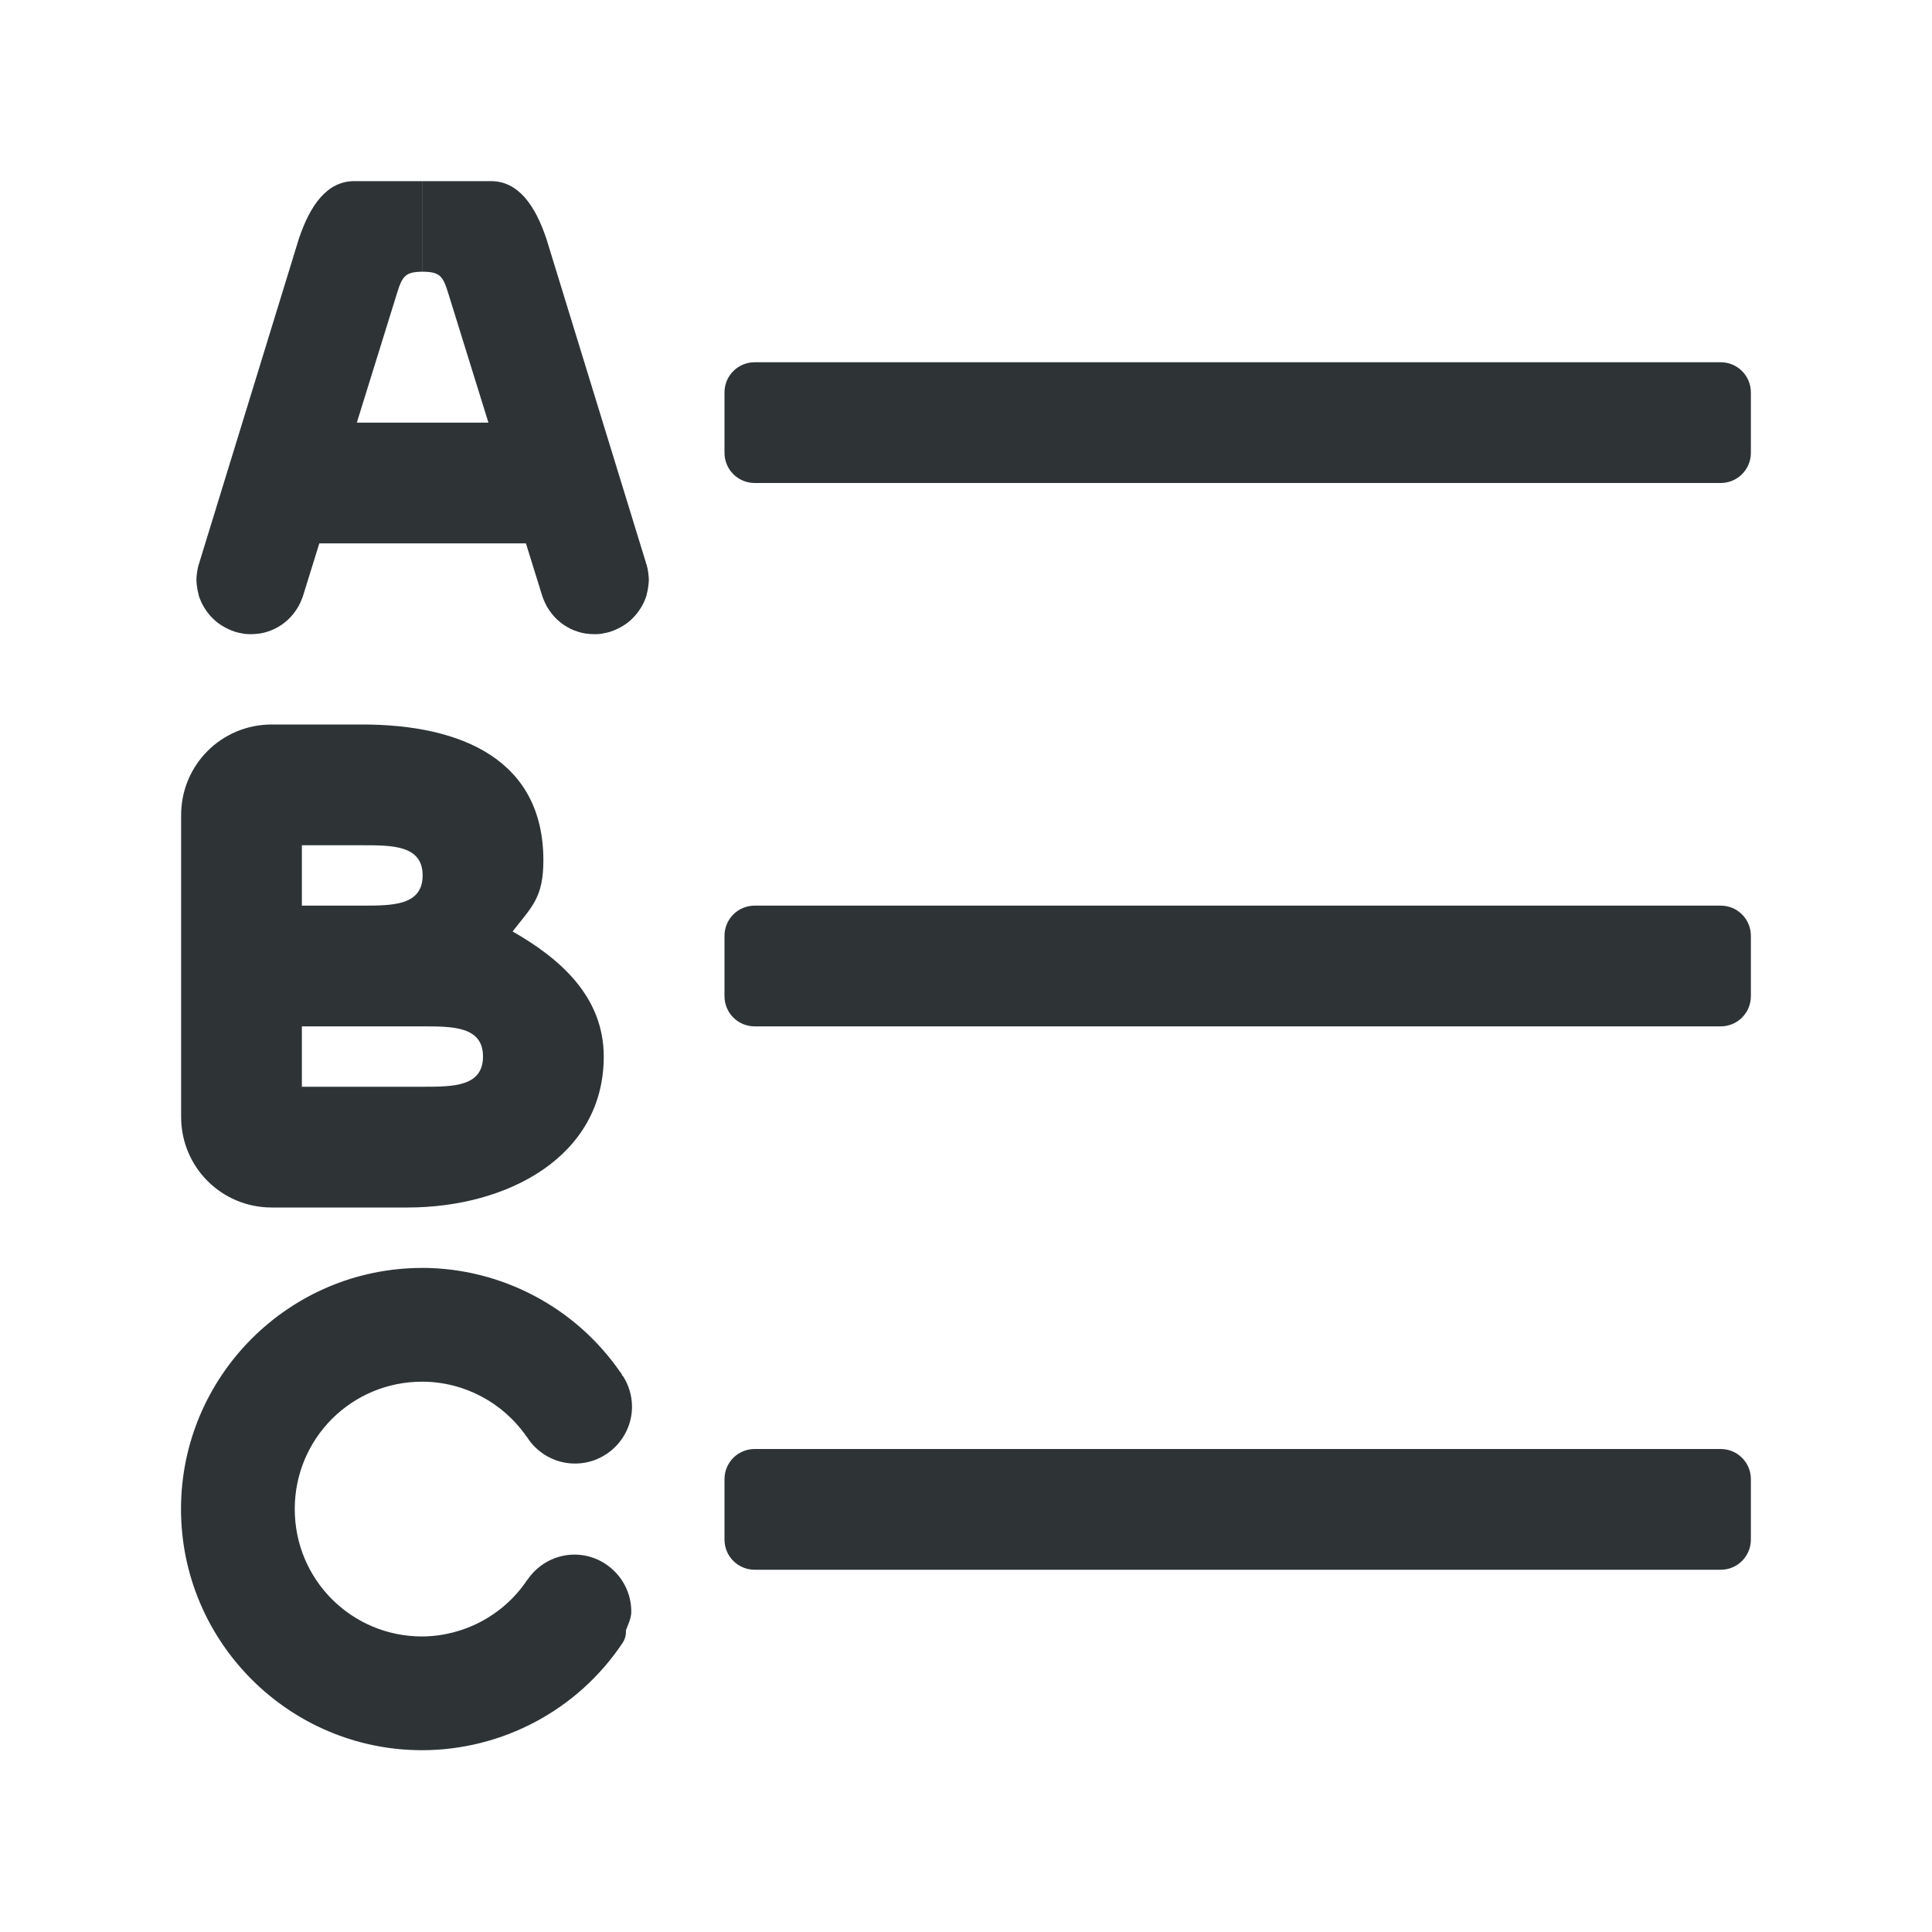 <svg viewBox="0 0 32 32" xmlns="http://www.w3.org/2000/svg"><g fill="#2e3436"><path d="m12.5 6h16c.277 0 .5.223.5.5v1c0 .277-.223.5-.5.5h-16c-.277 0-.5-.223-.5-.5v-1c0-.277.223-.5.5-.5z"/><path d="m12.5 15h16c.277 0 .5.223.5.5v1c0 .277-.223.5-.5.5h-16c-.277 0-.5-.223-.5-.5v-1c0-.277.223-.5.5-.5z"/><path d="m12.5 24h16c.277 0 .5.223.5.5v1c0 .277-.223.5-.5.5h-16c-.277 0-.5-.223-.5-.5v-1c0-.277.223-.5.5-.5z"/><g stroke-width="1.5"><path d="m5 7h4v2h-4z"/><path d="m5.869 3c-.457 0-.736.407-.92.958l-1.646 5.356v.003c-.005.015-.01.029-.015.044-.01.037-.018.074-.023.111-.006.043-.012.086-.012.129 0.0.043.006.087.012.129.005.038.013.075.023.111.001.007.001.014.003.021.011.036.026.071.041.105.004.009.008.018.012.026.013.028.028.053.044.079.005.008.01.016.015.023.022.034.047.066.073.097.028.032.059.063.091.091.033.029.066.053.103.076.036.023.075.044.114.062.035.016.069.03.105.041.002.001.004.002.006.003.008.002.016.004.023.006.032.009.064.015.097.021.009.002.018.004.026.006.038.005.078.006.117.006.042-0.0.082-.003.123-.009.002-0.0.006.001.009 0 .006-.001.011-.002.018-.003.038-.006.075-.015.111-.026.003-.001.006-.002.009-.003.043-.013.086-.03.126-.05.04-.02.077-.042.114-.067.074-.051.14-.114.196-.185.027-.034.051-.071.073-.108l.003-.003c.001-.002.002-.004.003-.006.021-.039.04-.079.056-.12.013-.033.026-.068.035-.103l1.538-4.952c.092-.302.142-.365.428-.369v-1.5z"/><path d="m4.5 12c-.831 0-1.5.669-1.5 1.5v5c0 .831.669 1.5 1.5 1.5h2.25c1.657 0 3.25-.843 3.25-2.5 0-1.008-.747-1.637-1.51-2.072.321-.412.51-.559.51-1.178 0-1.657-1.343-2.25-3-2.25zm.5 2h1c.5 0 1 0 1 .5s-.5.5-1 .5h-1zm0 3h1 1c.5 0 1 0 1 .5s-.5.5-1 .5h-2z"/></g><path d="m6.992 21.001c-2.202 0-3.994 1.792-3.994 3.994 0 2.202 1.792 3.994 3.994 3.994 1.334-.002 2.582-.669 3.321-1.779.04-.061.059-.133.054-.206.038-.103.09-.202.089-.313 0-.517-.425-.942-.942-.942-.001-0-.002-0-.003 0-.307.002-.592.155-.766.405-.001.001-.002.002-.003.003-.005.006.001-.001-.009.012-.003.004-.006.008-.009.012-.39.575-1.037.919-1.732.924-1.169 0-2.11-.941-2.11-2.11 0-1.169.941-2.11 2.11-2.11.695.001 1.342.345 1.735.918l-.009-.018c.171.284.478.457.808.456.517 0 .942-.425.942-.942-0-.185-.056-.364-.155-.516l-.006.009c-.002-.011-.005-.022-.009-.033-.002-.002-.015-.021-.024-.033l-.003-.003c-.744-1.075-1.971-1.72-3.279-1.723z" stroke-width="1.221"/><path d="m8.131 3c.457 0 .736.407.92.958l1.646 5.356v.003c.005.015.01.029.015.044.01.037.018.074.023.111.006.043.011.086.012.129-0.0.043-.006.087-.012.129-.005.038-.013.075-.023.111-.001.007-.001.014-.003.021-.011.036-.026.071-.041.105-.004.009-.008.018-.012.026-.013.028-.028.053-.044.079-.005.008-.01.016-.015.023-.022.034-.047.066-.073.097-.028.032-.059.063-.091.091-.033.029-.066.053-.103.076-.036.023-.075.044-.114.062-.035.016-.069.03-.105.041-.002.001-.004.002-.006.003-.008.002-.016.004-.023.006-.032.009-.064.015-.097.021-.009.002-.018.004-.026.006-.038.005-.078.006-.117.006-.042-0-.082-.003-.123-.009-.002-0-.006.001-.009 0-.006-.001-.011-.002-.018-.003-.038-.006-.075-.015-.111-.026-.003-.001-.006-.002-.009-.003-.043-.013-.086-.03-.126-.05-.04-.02-.077-.042-.114-.067-.074-.051-.14-.114-.196-.185-.027-.034-.051-.071-.073-.108l-.003-.003c-.001-.002-.002-.004-.003-.006-.021-.039-.04-.079-.056-.12-.013-.033-.026-.068-.035-.103l-1.538-4.952c-.092-.302-.142-.365-.428-.369v-1.5z" stroke-width="1.5"/></g></svg>